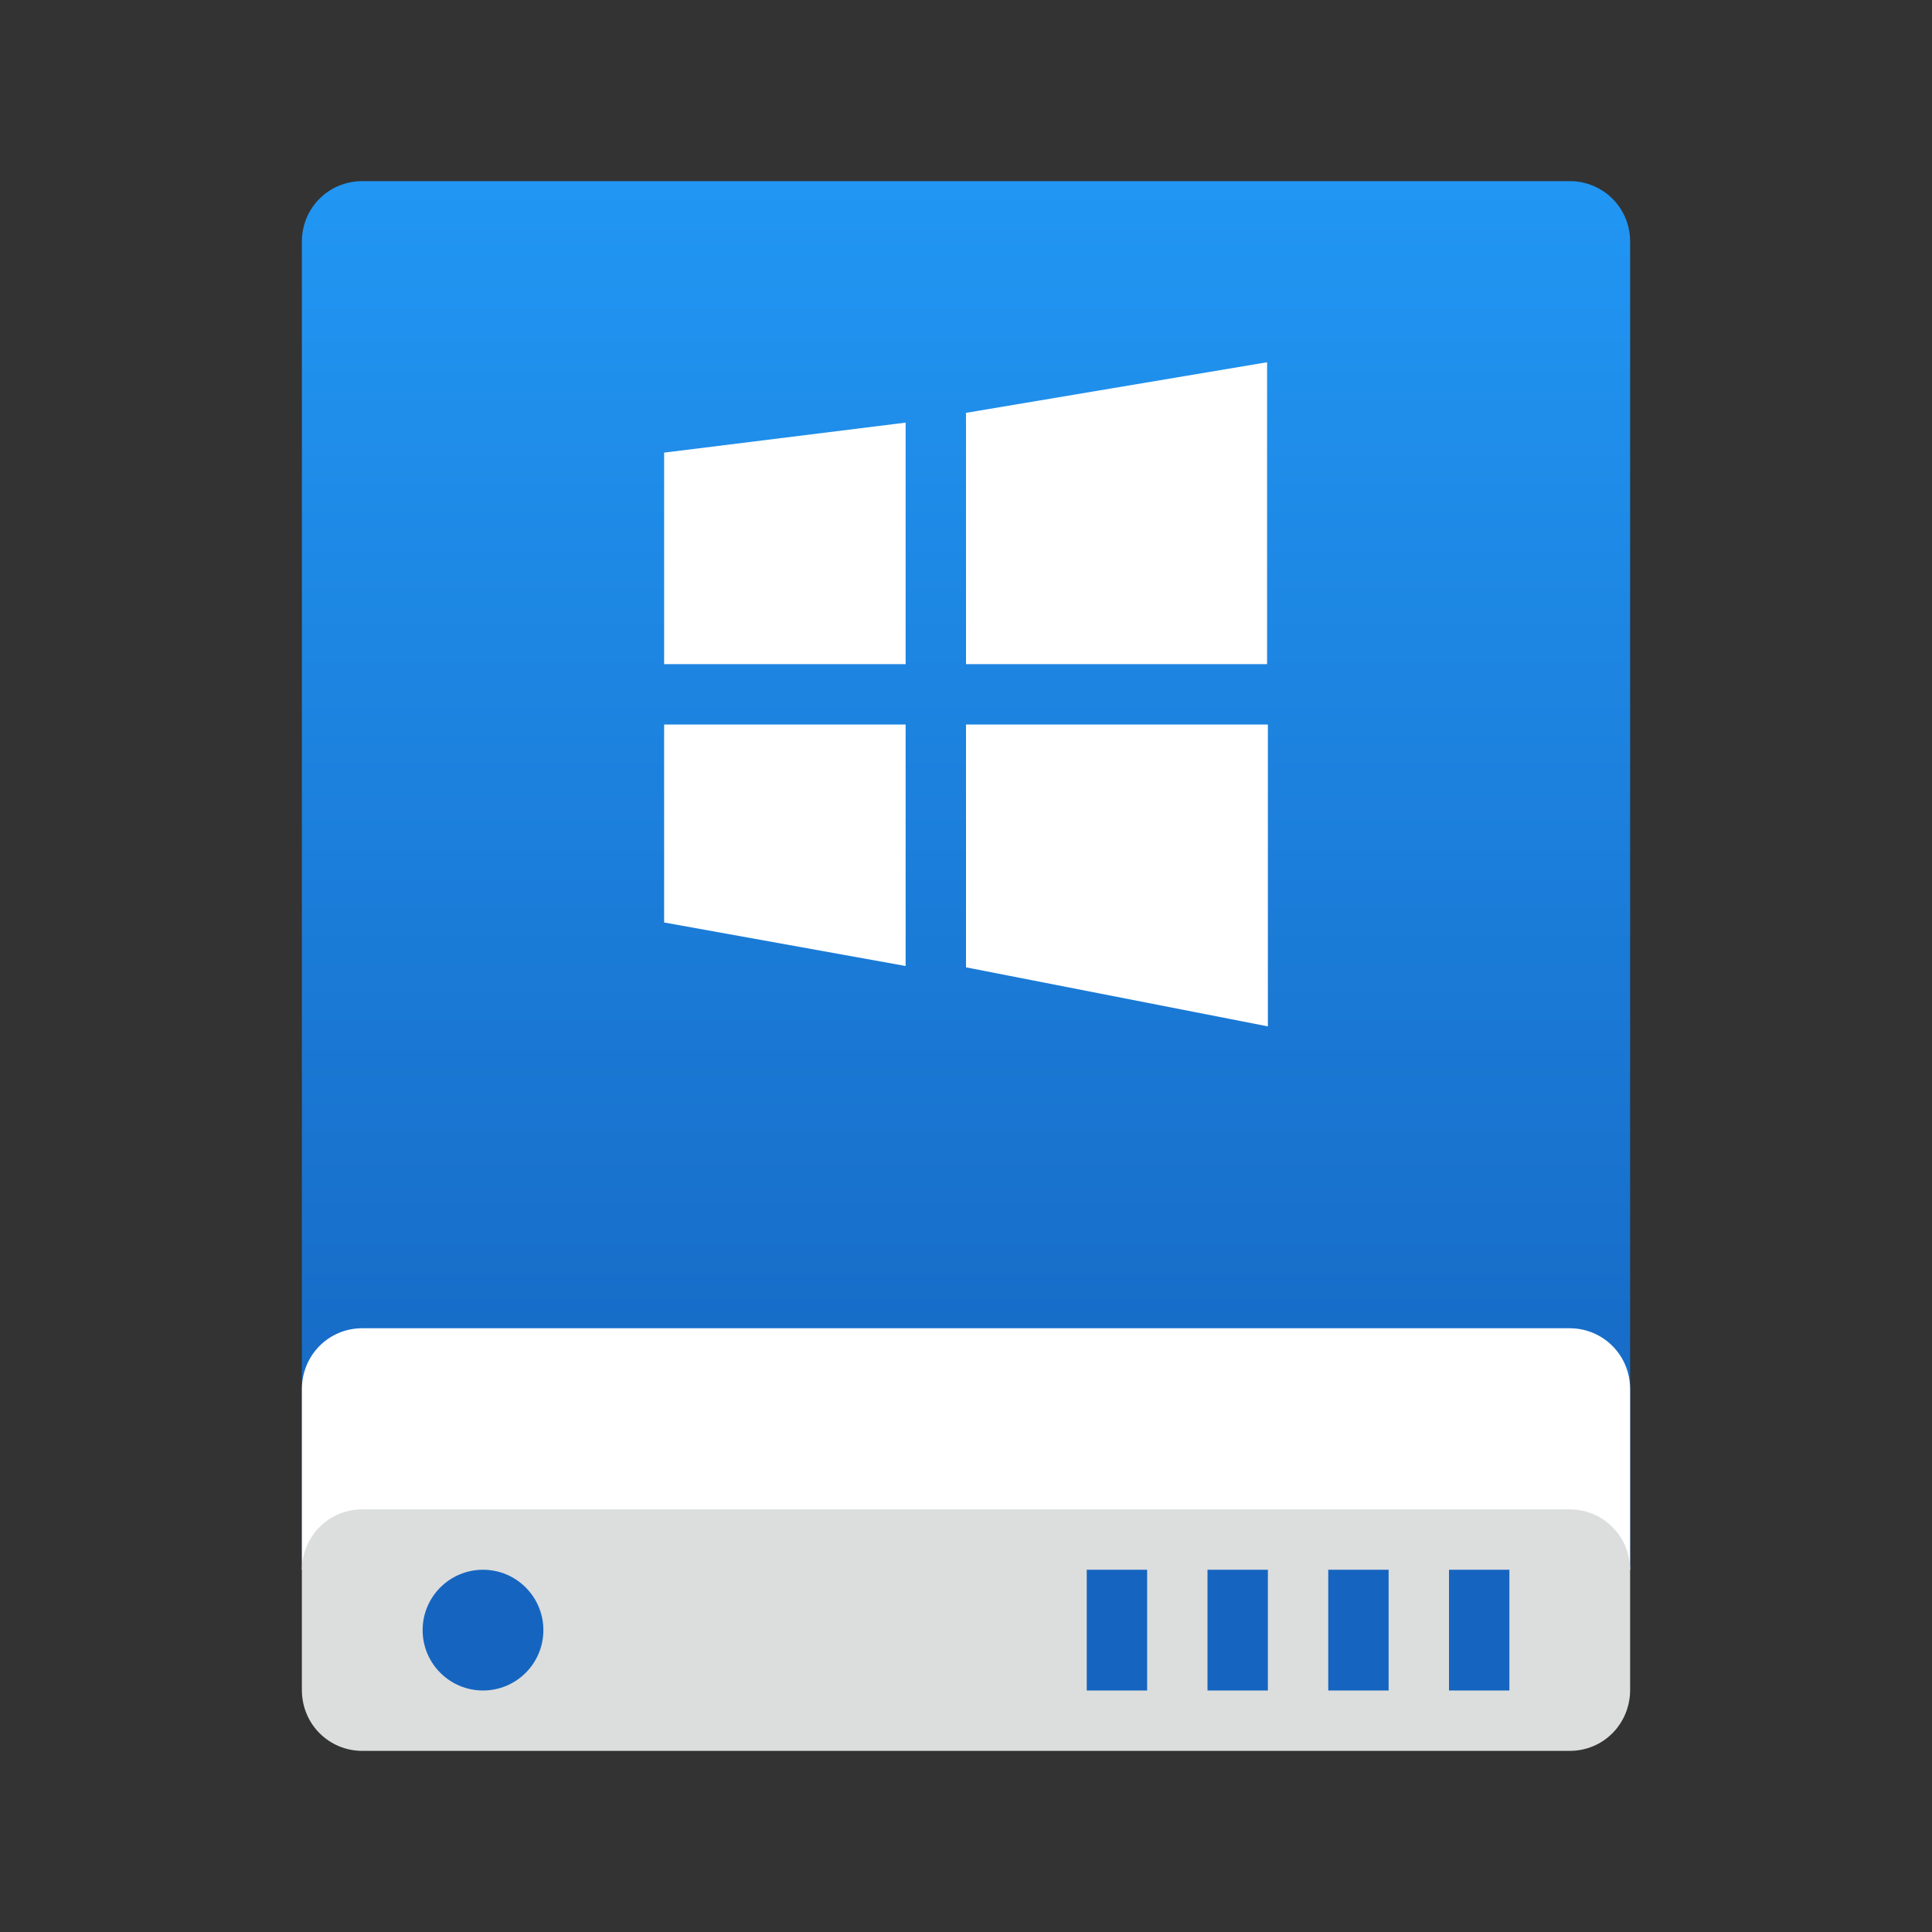 <?xml version="1.0" encoding="UTF-8"?>
<!DOCTYPE svg PUBLIC "-//W3C//DTD SVG 1.1//EN" "http://www.w3.org/Graphics/SVG/1.1/DTD/svg11.dtd">
<svg version="1.1" xmlns="http://www.w3.org/2000/svg" xmlns:xlink="http://www.w3.org/1999/xlink" x="0" y="0" width="32" height="32" viewBox="0, 0, 32, 32">
  <rect x="0" y="0" width="32" height="32" fill="#333333" stroke="none"/>
  <defs>
    <linearGradient id="Gradient_1" gradientUnits="userSpaceOnUse" x1="11" y1="0.094" x2="11" y2="23" gradientTransform="matrix(1, 0, 0, 1, 5, 3)">
      <stop offset="0" stop-color="#2196F3"/>
      <stop offset="1" stop-color="#1565C0"/>
    </linearGradient>
  </defs>
  <g id="Page-1">
    <path d="M5,4.003 C5,3.449 5.439,3 6.002,3 L25.998,3 C26.551,3 27,3.439 27,4.003 L27,26 L5,26 L5,4.003 z" fill="url(#Gradient_1)" id="Rectangle-1"/>
    <path d="M20.987,6 L16,6.838 L16,11 L20.987,11 L20.987,6 z M11,7.497 L11,11 L15,11 L15,7 L11,7.497 z M16,12 L16,16.022 L21,17 L21,12 L16,12 z M11,12 L11,15.279 L15,16 L15,12 L11,12 z" fill="#FFFFFF" id="Page-1"/>
    <path d="M5,23.009 C5,22.452 5.439,22 6.002,22 L25.998,22 C26.551,22 27,22.443 27,23.009 L27,26 L14.11,26 L5,26 L5,23.009 z" fill="#FFFFFF" id="Rectangle-3"/>
    <path d="M5,26.009 C5,25.452 5.439,25 6.002,25 L25.998,25 C26.551,25 27,25.443 27,26.009 L27,27.991 C27,28.548 26.561,29 25.998,29 L6.002,29 C5.449,29 5,28.557 5,27.991 L5,26.009 z" fill="#DCDDDD" id="Rectangle-1"/>
    <path d="M24,26 L25,26 L25,28 L24,28 L24,26 z M22,26 L23,26 L23,28 L22,28 L22,26 z M20,26 L21,26 L21,28 L20,28 L20,26 z M18,26 L19,26 L19,28 L18,28 L18,26 z" fill="#1565C0" id="Combined-Shape"/>
    <path d="M8,28 C8.552,28 9,27.552 9,27 C9,26.448 8.552,26 8,26 C7.448,26 7,26.448 7,27 C7,27.552 7.448,28 8,28 z" fill="#1565C0" id="Oval"/>
  </g>
</svg>
